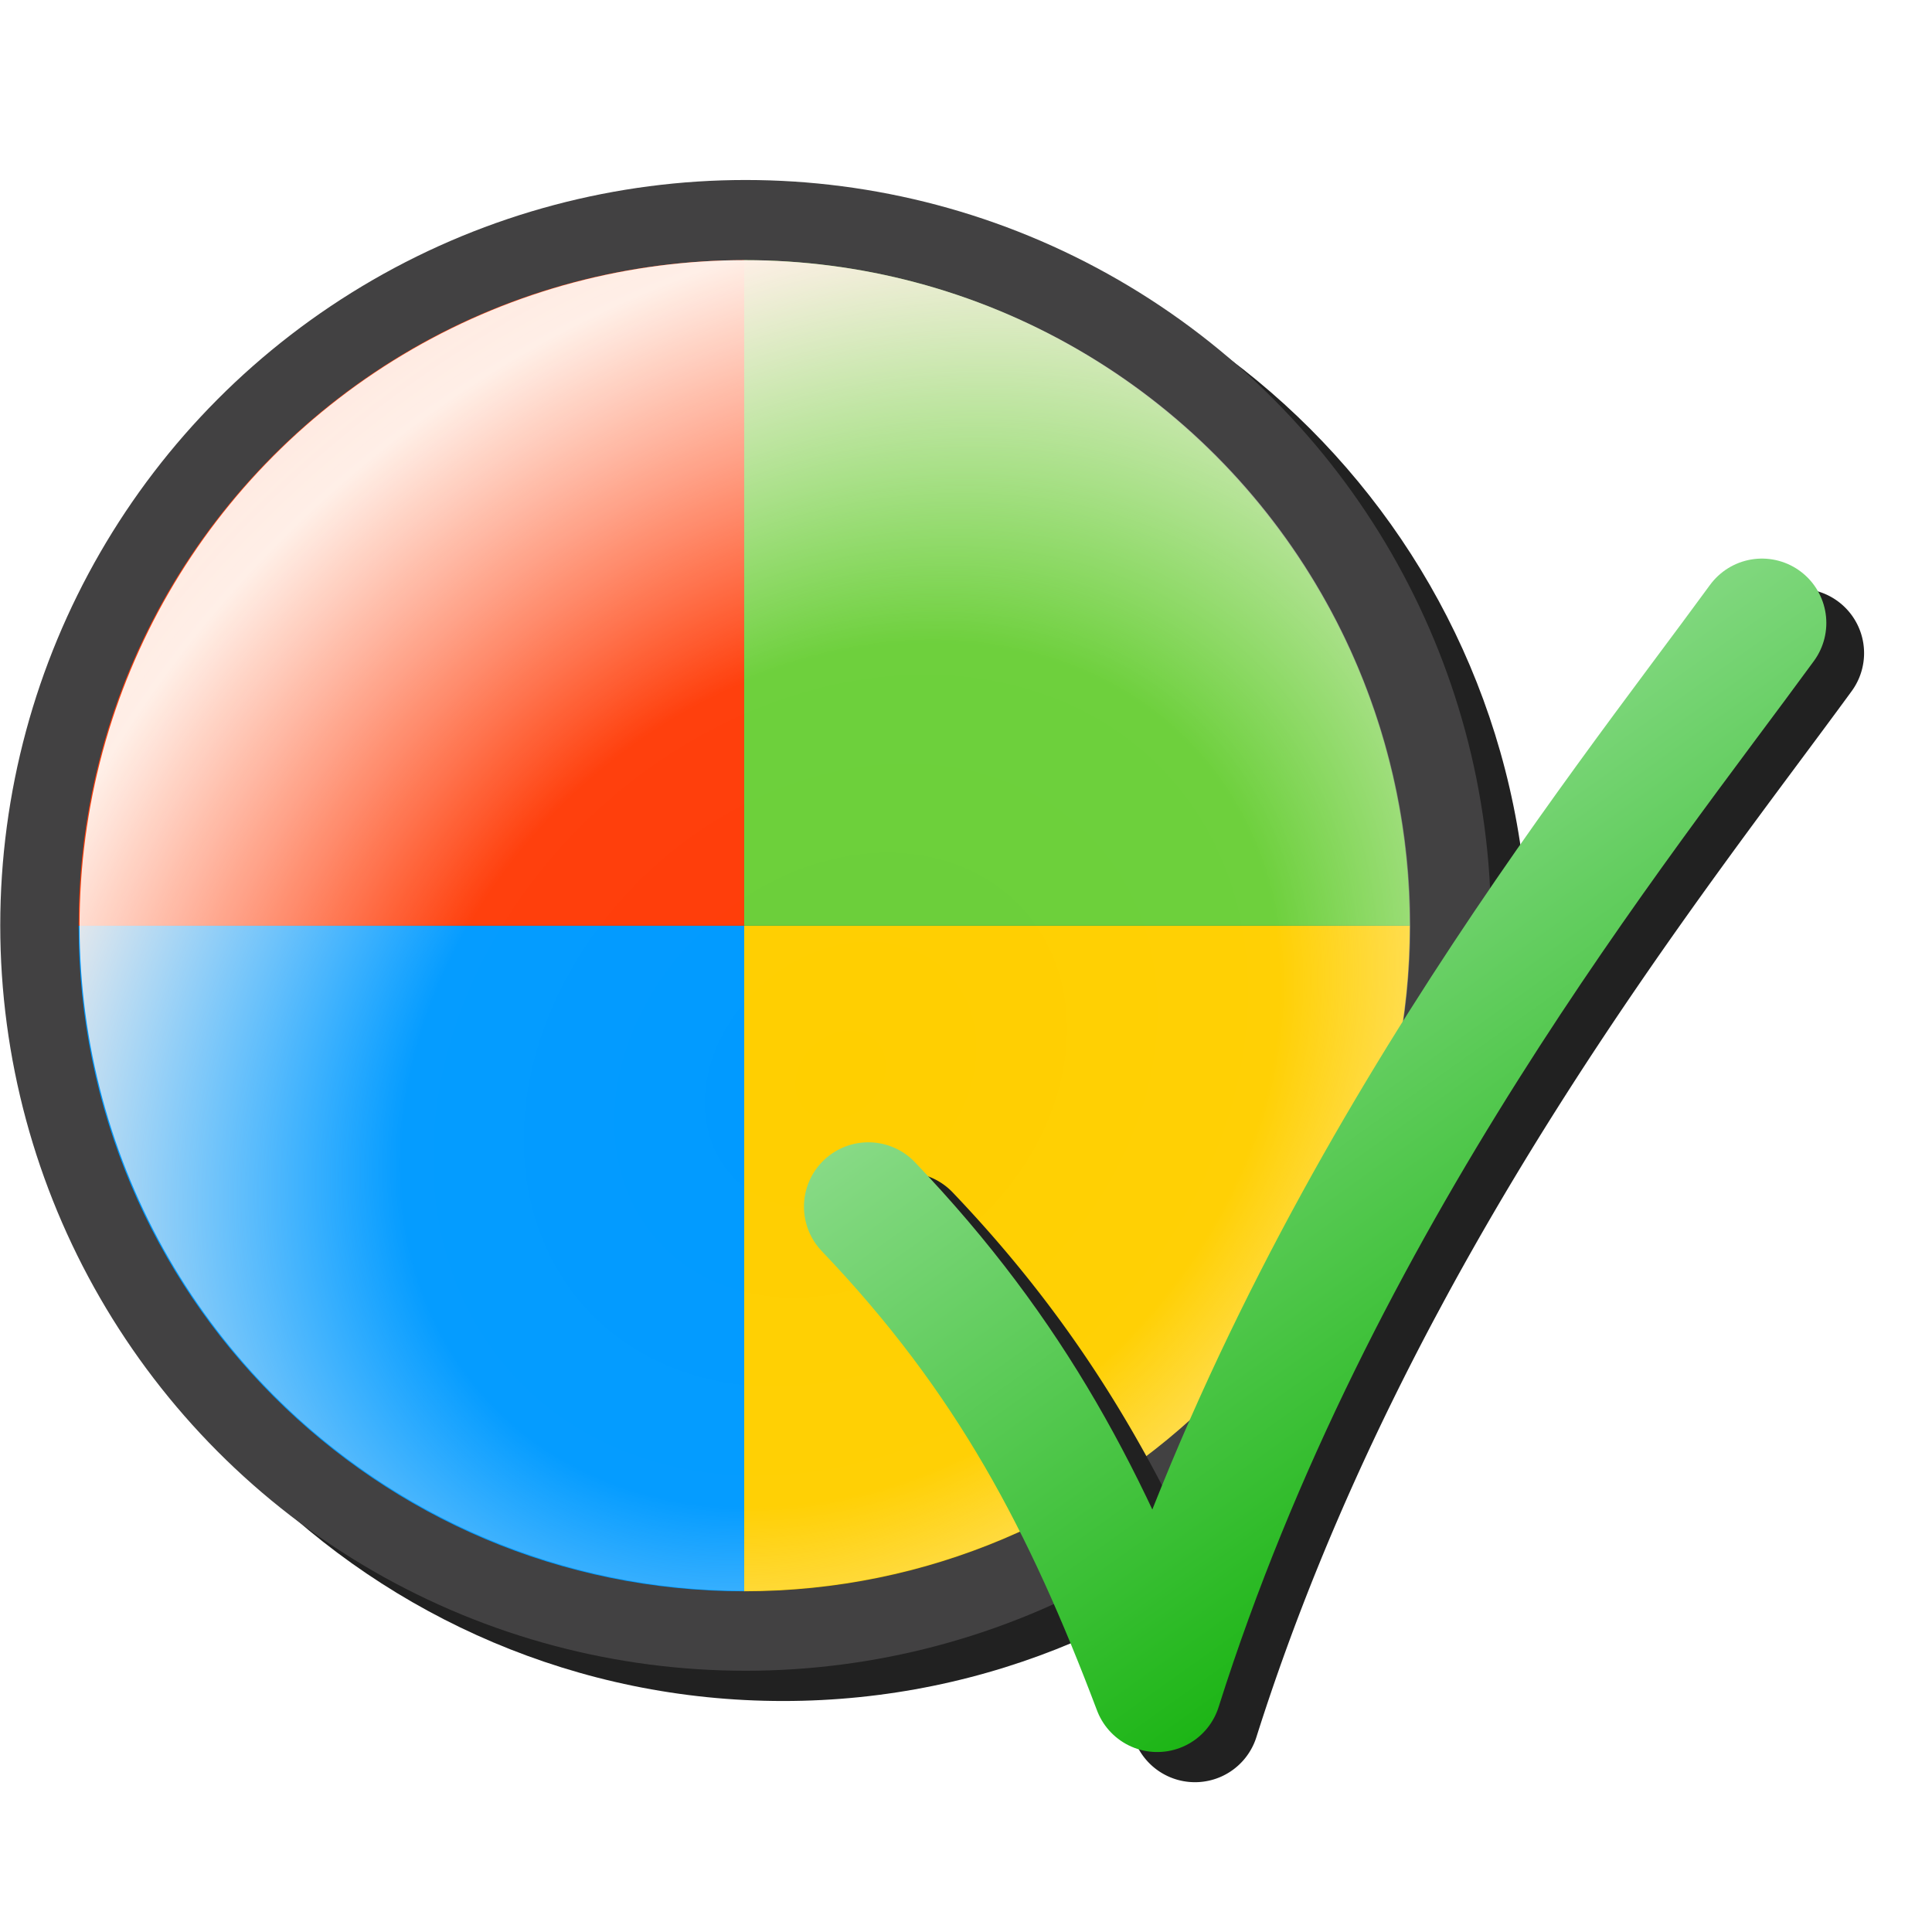 <?xml version="1.0" encoding="UTF-8" standalone="no"?>
<svg
   width="256"
   height="256"
   viewBox="0 0 256 256"
   version="1.1"
   id="svg8"
   inkscape:version="1.1.1 (3bf5ae0d25, 2021-09-20)"
   sodipodi:docname="default-applications.svg"
   inkscape:export-filename="/media/klapeto/Αρχεία/WindowsXP Theme/Vectors/RASTER/default-applications.png"
   inkscape:export-xdpi="96"
   inkscape:export-ydpi="96"
   xmlns:inkscape="http://www.inkscape.org/namespaces/inkscape"
   xmlns:sodipodi="http://sodipodi.sourceforge.net/DTD/sodipodi-0.dtd"
   xmlns:xlink="http://www.w3.org/1999/xlink"
   xmlns="http://www.w3.org/2000/svg"
   xmlns:svg="http://www.w3.org/2000/svg"
   xmlns:rdf="http://www.w3.org/1999/02/22-rdf-syntax-ns#"
   xmlns:cc="http://creativecommons.org/ns#"
   xmlns:dc="http://purl.org/dc/elements/1.1/">
  <defs
     id="defs2">
    <linearGradient
       inkscape:collect="always"
       id="linearGradient112945">
      <stop
         style="stop-color:#08ae00;stop-opacity:1"
         offset="0"
         id="stop112941" />
      <stop
         style="stop-color:#ade7ad;stop-opacity:1"
         offset="1"
         id="stop112943" />
    </linearGradient>
    <linearGradient
       id="linearGradient90462"
       inkscape:swatch="solid">
      <stop
         style="stop-color:#ffffff;stop-opacity:1;"
         offset="0"
         id="stop90460" />
    </linearGradient>
    <linearGradient
       inkscape:collect="always"
       id="linearGradient30098">
      <stop
         style="stop-color:#ffffff;stop-opacity:0"
         offset="0"
         id="stop30094" />
      <stop
         style="stop-color:#ffffff;stop-opacity:0.019"
         offset="0.355"
         id="stop30407" />
      <stop
         style="stop-color:#ffefe7;stop-opacity:1"
         offset="0.71"
         id="stop30778" />
      <stop
         style="stop-color:#ffffff;stop-opacity:0.8"
         offset="1"
         id="stop30096" />
    </linearGradient>
    <radialGradient
       inkscape:collect="always"
       xlink:href="#linearGradient30098"
       id="radialGradient30100"
       cx="-99.963"
       cy="16.532"
       fx="-99.963"
       fy="16.532"
       r="16.367"
       gradientUnits="userSpaceOnUse"
       gradientTransform="matrix(1.482,-1.36,1.101,1.201,40.851,-137.878)" />
    <linearGradient
       inkscape:collect="always"
       xlink:href="#linearGradient112945"
       id="linearGradient112947"
       x1="-5.106"
       y1="40.722"
       x2="-19.5"
       y2="20.564"
       gradientUnits="userSpaceOnUse"
       gradientTransform="matrix(5.687,0,0,5.687,250.725,-15.592)" />
    <filter
       inkscape:collect="always"
       style="color-interpolation-filters:sRGB"
       id="filter138600"
       x="-0.048"
       y="-0.048"
       width="1.096"
       height="1.096">
      <feGaussianBlur
         inkscape:collect="always"
         stdDeviation="3.951"
         id="feGaussianBlur138602" />
    </filter>
    <filter
       inkscape:collect="always"
       style="color-interpolation-filters:sRGB"
       id="filter138754"
       x="-0.052"
       y="-0.045"
       width="1.104"
       height="1.089">
      <feGaussianBlur
         inkscape:collect="always"
         stdDeviation="2.936"
         id="feGaussianBlur138756" />
    </filter>
  </defs>
  <sodipodi:namedview
     inkscape:guide-bbox="true"
     id="base"
     pagecolor="#ffffff"
     bordercolor="#666666"
     borderopacity="1.0"
     inkscape:pageopacity="0.0"
     inkscape:pageshadow="2"
     inkscape:zoom="0.35355339"
     inkscape:cx="-1196.4247"
     inkscape:cy="39.59798"
     inkscape:document-units="px"
     inkscape:current-layer="layer1"
     inkscape:document-rotation="0"
     showgrid="false"
     units="px"
     inkscape:window-width="3840"
     inkscape:window-height="2045"
     inkscape:window-x="3840"
     inkscape:window-y="0"
     inkscape:window-maximized="1"
     inkscape:snap-bbox="true"
     inkscape:bbox-nodes="true"
     fit-margin-top="0"
     fit-margin-left="0"
     fit-margin-right="0"
     fit-margin-bottom="0"
     inkscape:bbox-paths="false"
     inkscape:snap-global="true"
     showguides="true"
     inkscape:pagecheckerboard="0">
    <inkscape:grid
       type="xygrid"
       id="grid1504"
       originx="0"
       originy="0" />
    <inkscape:grid
       type="xygrid"
       id="grid1507"
       spacingx="0.5"
       spacingy="0.5"
       originx="0"
       originy="0" />
  </sodipodi:namedview>
  <g
     inkscape:label="Layer 1"
     inkscape:groupmode="layer"
     id="layer1"
     transform="translate(-12.568)">
    <path
       id="path138475"
       style="color:#000000;fill:#212121;fill-opacity:1;fill-rule:evenodd;stroke-width:11.374;stroke-linecap:round;stroke-linejoin:round;-inkscape-stroke:none;filter:url(#filter138600)"
       d="m 116.339,27.848 c -54.483,0 -98.771,44.289 -98.771,98.771 0,54.483 44.289,98.773 98.771,98.773 54.483,0 98.771,-44.291 98.771,-98.773 0,-54.483 -44.289,-98.771 -98.771,-98.771 z" />
    <g
       id="g138331"
       transform="matrix(5.687,0,0,5.687,730.864,41.253)">
      <circle
         style="opacity:1;fill:#424142;fill-opacity:1;fill-rule:evenodd;stroke:#424142;stroke-width:2;stroke-linecap:round;stroke-linejoin:round;stroke-miterlimit:4;stroke-dasharray:none;stroke-opacity:1;stop-color:#000000"
         id="circle127028"
         cx="-108.932"
         cy="14.307"
         r="16.367" />
      <g
         id="g136773"
         transform="matrix(0.953,0,0,0.953,-21.814,0.713)"
         style="opacity:1">
        <g
           transform="matrix(0.904,0,0,0.904,-30.491,-6.519)"
           id="g1088-3">
          <path
             sodipodi:nodetypes="cccc"
             d="m -49.432,23 h -18 v 18 c 9.941,0 18,-8.059 18,-18 z"
             style="opacity:1;fill:#ffcf00;fill-opacity:1;fill-rule:evenodd;stroke:none;stroke-width:1;stroke-linecap:round;stroke-linejoin:round;stroke-miterlimit:4;stroke-dasharray:none;stroke-opacity:1;stop-color:#000000"
             id="path945-2-9" />
          <path
             id="path945-2-7-0"
             style="opacity:1;fill:#009aff;fill-opacity:1;fill-rule:evenodd;stroke:none;stroke-width:1;stroke-linecap:round;stroke-linejoin:round;stroke-miterlimit:4;stroke-dasharray:none;stroke-opacity:1;stop-color:#000000"
             d="m -85.432,23 h 18 v 18 c -9.941,0 -18,-8.059 -18,-18 z"
             sodipodi:nodetypes="cccc" />
          <path
             sodipodi:nodetypes="cccc"
             d="m -85.432,23 h 18 V 5 c -9.941,0 -18,8.059 -18,18 z"
             style="opacity:1;fill:#ff3c08;fill-opacity:1;fill-rule:evenodd;stroke:none;stroke-width:1;stroke-linecap:round;stroke-linejoin:round;stroke-miterlimit:4;stroke-dasharray:none;stroke-opacity:1;stop-color:#000000"
             id="path945-2-7-6-8" />
          <path
             id="path945-5"
             style="opacity:1;fill:#6bcf39;fill-opacity:1;fill-rule:evenodd;stroke:none;stroke-width:1;stroke-linecap:round;stroke-linejoin:round;stroke-miterlimit:4;stroke-dasharray:none;stroke-opacity:1;stop-color:#000000"
             d="m -49.432,23 h -18 V 5 c 9.941,0 18,8.059 18,18 z"
             sodipodi:nodetypes="cccc" />
        </g>
        <circle
           style="fill:url(#radialGradient30100);fill-opacity:1;fill-rule:evenodd;stroke:none;stroke-width:3.976;stroke-linecap:round;stroke-linejoin:round;stop-color:#000000"
           id="path30062"
           r="16.267"
           cy="14.267"
           cx="-91.432" />
      </g>
    </g>
    <path
       style="color:#000000;fill:#212121;fill-opacity:1;stroke-linecap:round;stroke-linejoin:round;-inkscape-stroke:none;filter:url(#filter138754)"
       d="m 249.721,78.117 a 8.531,8.531 0 0 0 -5.574,3.4 C 227.488,104.346 192.584,147.58 170.226,204.242 162.48,187.831 153.009,172.876 138.799,157.998 a 8.531,8.531 0 0 0 -12.062,-0.275 8.531,8.531 0 0 0 -0.275,12.061 c 18.118,18.969 27.418,36.918 36.465,60.855 a 8.532,8.532 0 0 0 16.113,-0.443 C 199.024,167.033 238.598,118.063 257.928,91.574 a 8.531,8.531 0 0 0 -1.861,-11.92 8.531,8.531 0 0 0 -6.346,-1.537 z"
       id="path138604" />
    <path
       d="m 127.629,159.891 c 18.994,19.886 29.035,39.277 38.277,63.731 20.579,-65.037 61.143,-115.056 80.13,-141.076"
       id="path57895-6-1"
       inkscape:connector-curvature="0"
       style="fill:none;fill-opacity:1;stroke:url(#linearGradient112947);stroke-width:17.062;stroke-linecap:round;stroke-linejoin:round;stroke-miterlimit:4;stroke-dasharray:none;stroke-opacity:1"
       sodipodi:nodetypes="ccc" />
  </g>
</svg>
